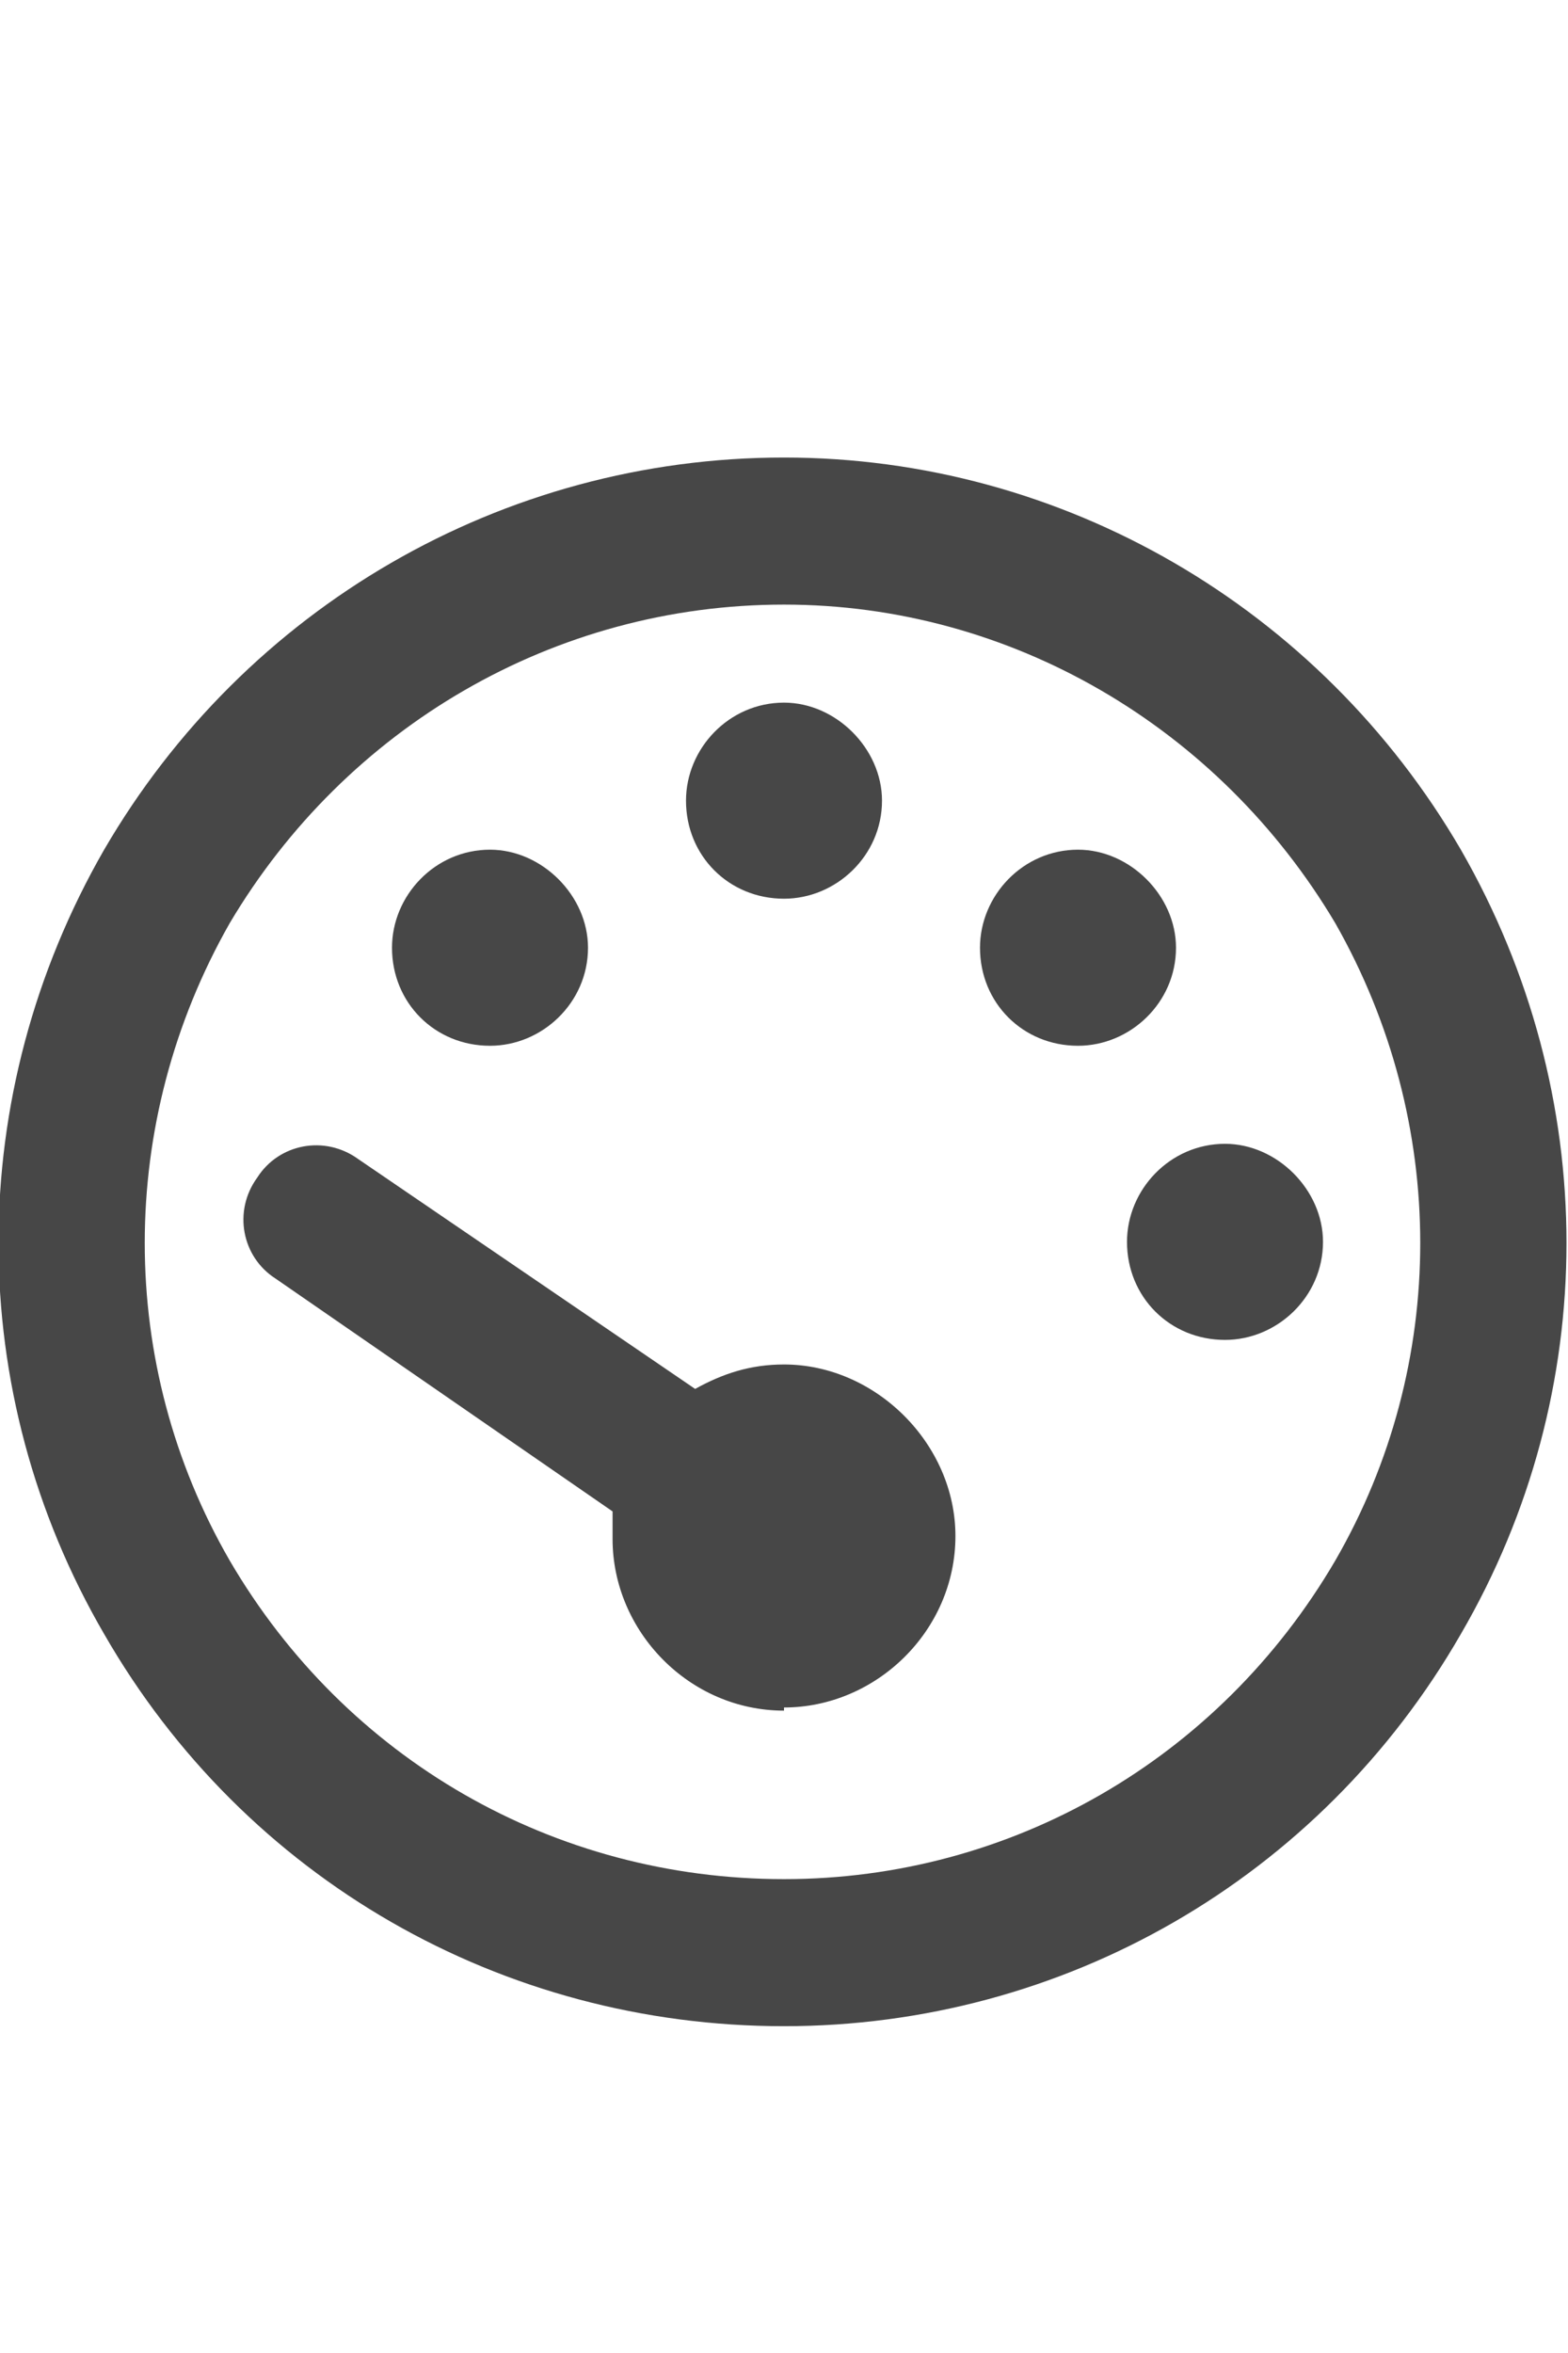 <svg width="12" height="18" viewBox="0 0 12 18" fill="none" xmlns="http://www.w3.org/2000/svg">
<g id="label-paired / caption / gauge-min-caption / bold" clip-path="url(#clip0_2556_10332)">
<path id="icon" d="M6 4.625C4.242 4.625 2.648 5.562 1.758 7.062C0.891 8.586 0.891 10.438 1.758 11.938C2.648 13.461 4.242 14.375 6 14.375C7.734 14.375 9.328 13.461 10.219 11.938C11.086 10.438 11.086 8.586 10.219 7.062C9.328 5.562 7.734 4.625 6 4.625ZM6 15.5C3.844 15.5 1.875 14.375 0.797 12.5C-0.281 10.648 -0.281 8.375 0.797 6.5C1.875 4.648 3.844 3.5 6 3.5C8.133 3.5 10.102 4.648 11.18 6.5C12.258 8.375 12.258 10.648 11.18 12.5C10.102 14.375 8.133 15.5 6 15.5ZM6.75 6.125C6.75 6.547 6.398 6.875 6 6.875C5.578 6.875 5.25 6.547 5.25 6.125C5.25 5.727 5.578 5.375 6 5.375C6.398 5.375 6.75 5.727 6.75 6.125ZM6 13.062V13.086C5.273 13.086 4.688 12.477 4.688 11.773C4.688 11.703 4.688 11.633 4.688 11.562L2.109 9.781C1.852 9.617 1.781 9.266 1.969 9.008C2.133 8.75 2.484 8.68 2.742 8.867L5.32 10.625C5.531 10.508 5.742 10.438 6 10.438C6.703 10.438 7.312 11.047 7.312 11.75C7.312 12.477 6.703 13.062 6 13.062ZM4.5 7.25C4.5 7.672 4.148 8 3.75 8C3.328 8 3 7.672 3 7.25C3 6.852 3.328 6.5 3.75 6.5C4.148 6.5 4.5 6.852 4.5 7.25ZM9.375 10.25C8.953 10.25 8.625 9.922 8.625 9.5C8.625 9.102 8.953 8.75 9.375 8.75C9.773 8.75 10.125 9.102 10.125 9.5C10.125 9.922 9.773 10.25 9.375 10.25ZM9 7.25C9 7.672 8.648 8 8.25 8C7.828 8 7.5 7.672 7.5 7.25C7.5 6.852 7.828 6.5 8.25 6.5C8.648 6.5 9 6.852 9 7.25Z" fill="black" fill-opacity="0.72"/>
</g>
<defs>
<clipPath id="clip0_2556_10332">
<rect width="12" height="18" fill="white"/>
</clipPath>
</defs>
</svg>
